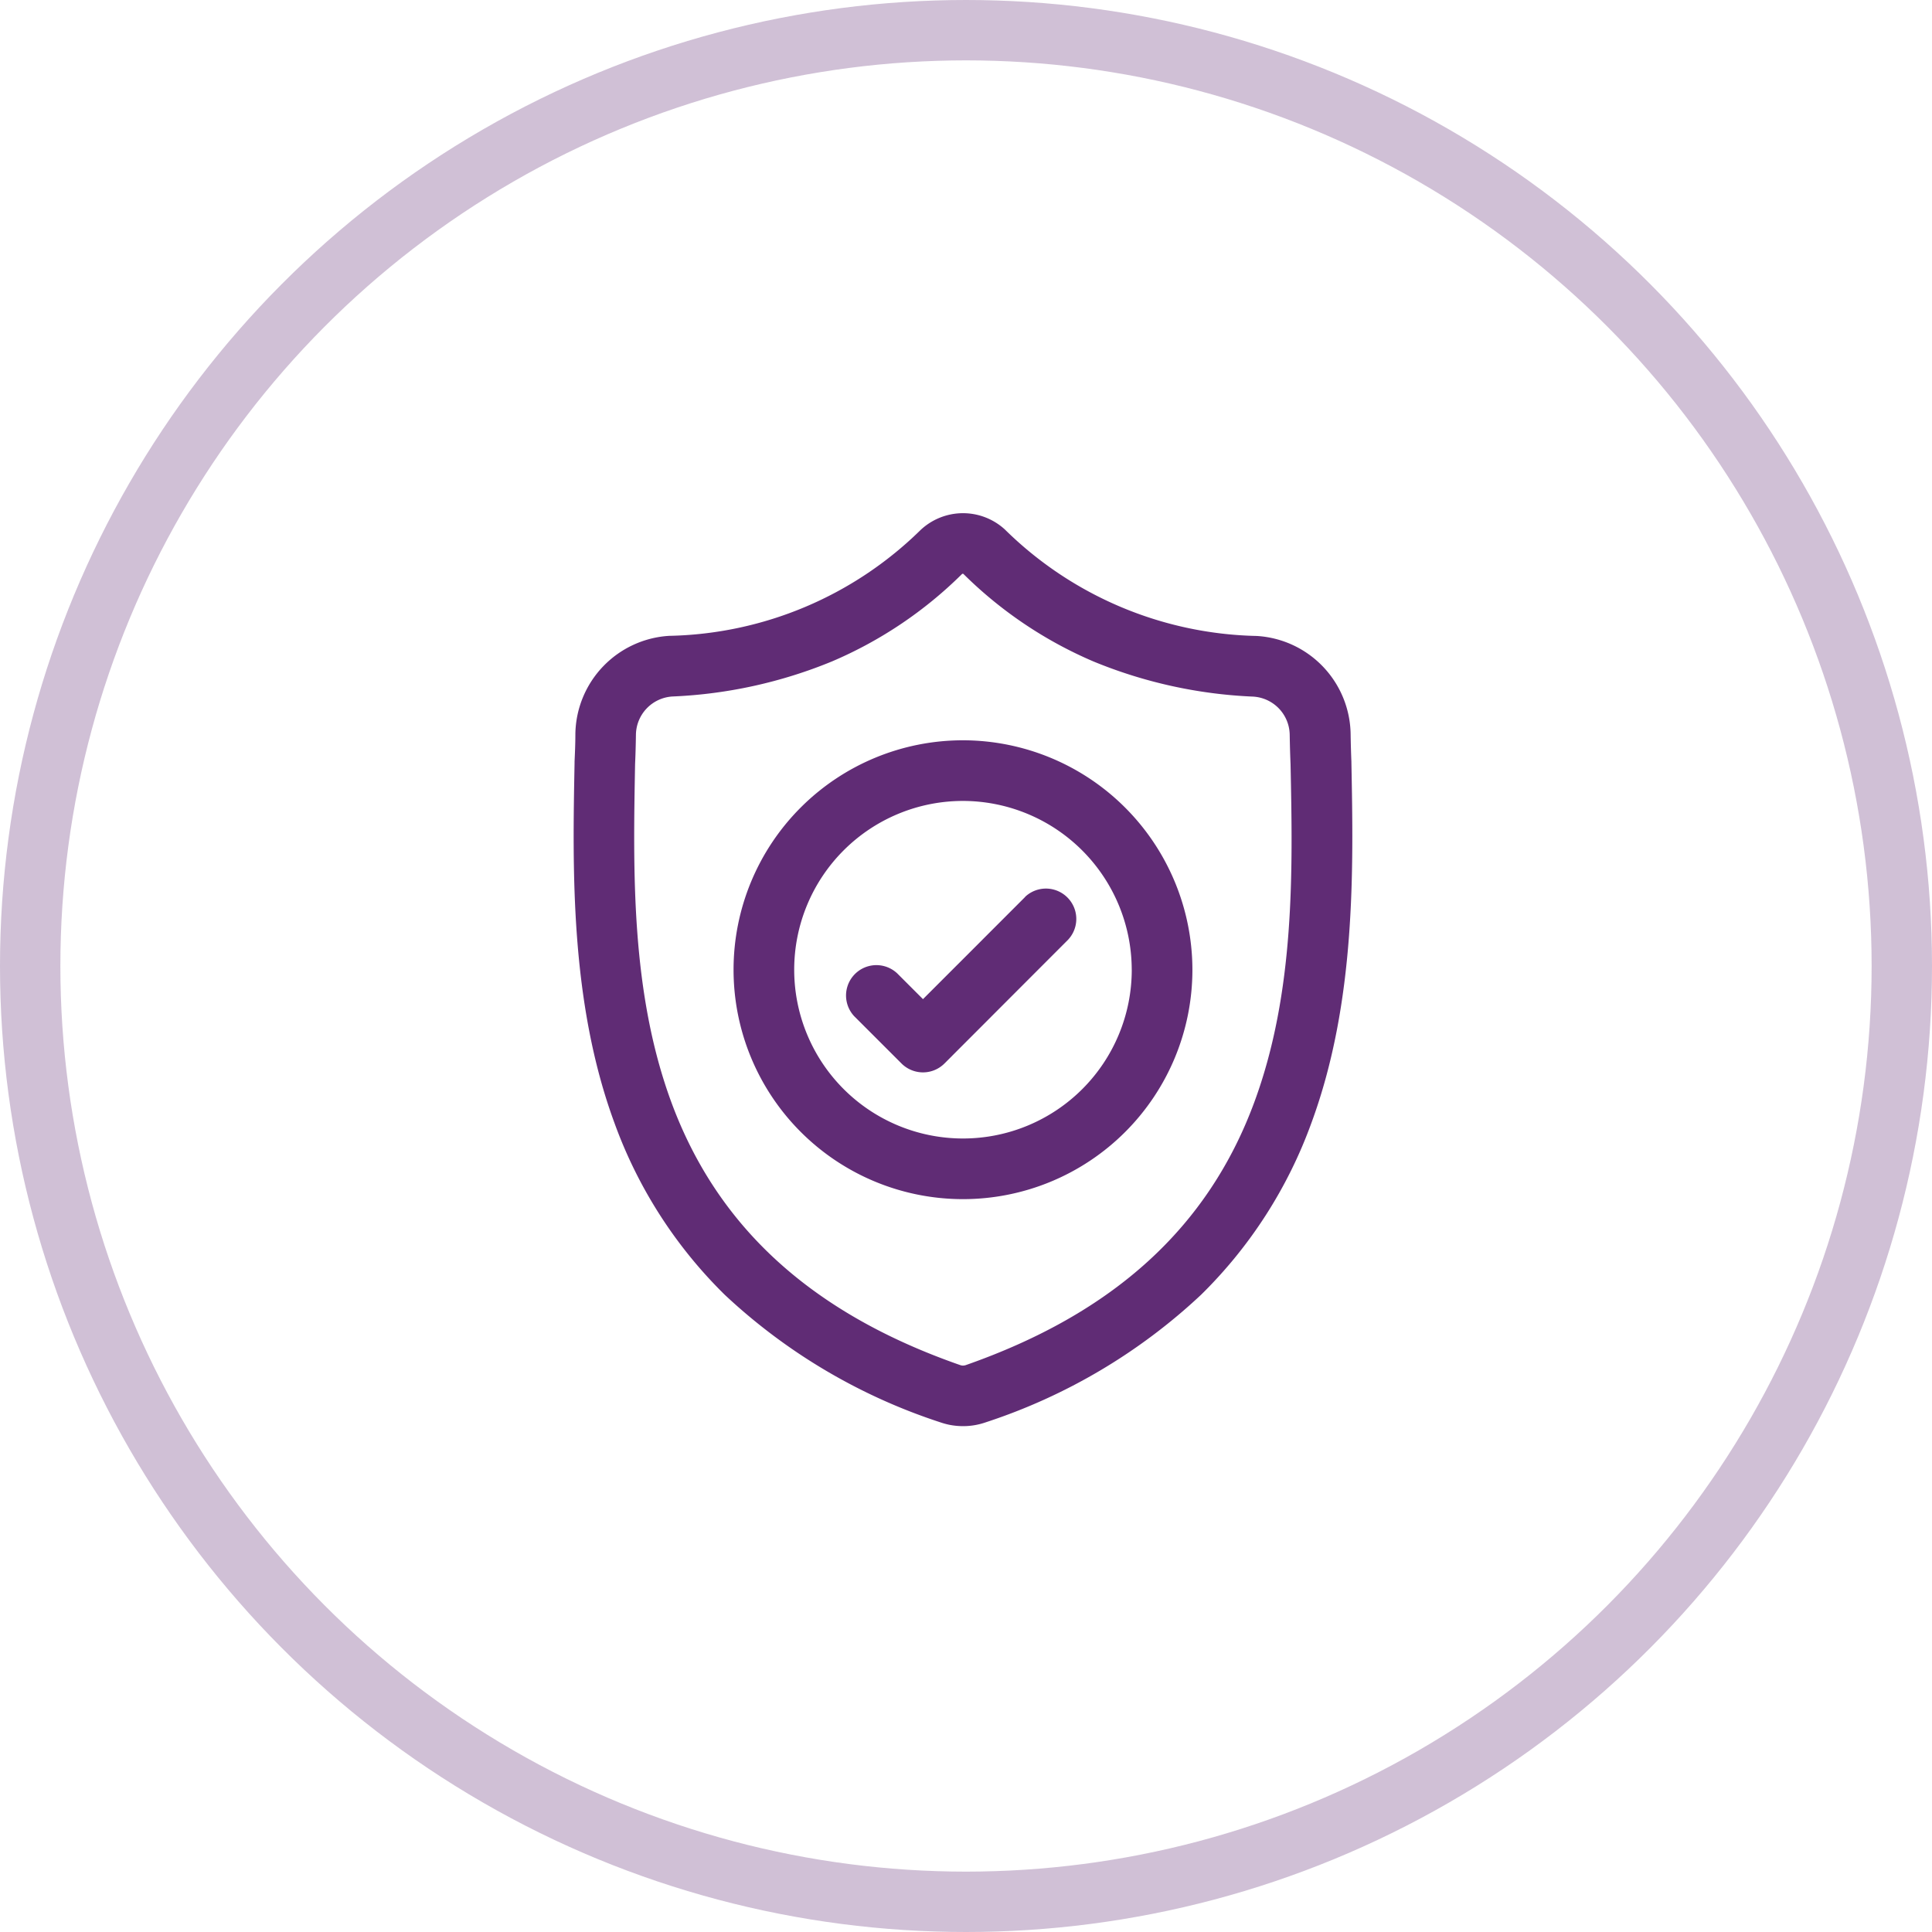 <svg xmlns="http://www.w3.org/2000/svg" width="64" height="64" viewBox="0 0 64 64"><g transform="translate(-402 -1480)"><g transform="translate(402 1480)" fill="none" stroke="#602c75" stroke-width="2" opacity="0.3"><circle cx="32" cy="32" r="32" stroke="none"/><circle cx="32" cy="32" r="31" fill="none"/></g><g transform="translate(177.9 1256.123)"><path d="M268.867,249.137v-.027c-.012-.287-.021-.59-.026-.928a3.306,3.306,0,0,0-3.112-3.238,12.244,12.244,0,0,1-8.34-3.526,2.052,2.052,0,0,0-2.8.022,12.223,12.223,0,0,1-8.317,3.5,3.306,3.306,0,0,0-3.112,3.238c0,.336-.014.639-.027.93l0,.058c-.067,3.527-.15,7.916,1.322,11.911a15.246,15.246,0,0,0,3.654,5.692,19.1,19.1,0,0,0,7.14,4.224,2.52,2.52,0,0,0,.307.084,2.4,2.4,0,0,0,.446.043,2.275,2.275,0,0,0,.755-.128,19.1,19.1,0,0,0,7.131-4.225,15.261,15.261,0,0,0,3.655-5.694C269.019,257.067,268.935,252.67,268.867,249.137Zm-3.214,11.245c-1.53,4.15-4.658,7-9.566,8.718a.212.212,0,0,1-.034.008.258.258,0,0,1-.107,0,.357.357,0,0,1-.039-.011c-4.909-1.711-8.039-4.561-9.569-8.711-1.341-3.64-1.265-7.645-1.2-11.2.014-.3.023-.626.028-.977a1.287,1.287,0,0,1,1.214-1.26,15.6,15.6,0,0,0,5.284-1.163,13.8,13.8,0,0,0,4.3-2.89.049.049,0,0,1,.031-.013.034.034,0,0,1,.02.007,13.842,13.842,0,0,0,4.31,2.9,15.6,15.6,0,0,0,5.285,1.163,1.286,1.286,0,0,1,1.213,1.26c.006.354.015.674.028.975C266.925,252.721,267,256.728,265.653,260.382Z" fill="#602c75"/><path d="M256,248.4a7.6,7.6,0,1,0,7.6,7.6A7.611,7.611,0,0,0,256,248.4Zm5.591,7.6A5.591,5.591,0,1,1,256,250.409,5.6,5.6,0,0,1,261.59,256Z" fill="#602c75"/><path d="M258.059,253.59l-3.384,3.385-.854-.854a1.006,1.006,0,0,0-1.422,1.422l1.565,1.564a1.007,1.007,0,0,0,1.422,0l4.095-4.1a1.006,1.006,0,0,0-1.422-1.422Z" fill="#602c75"/></g></g></svg>